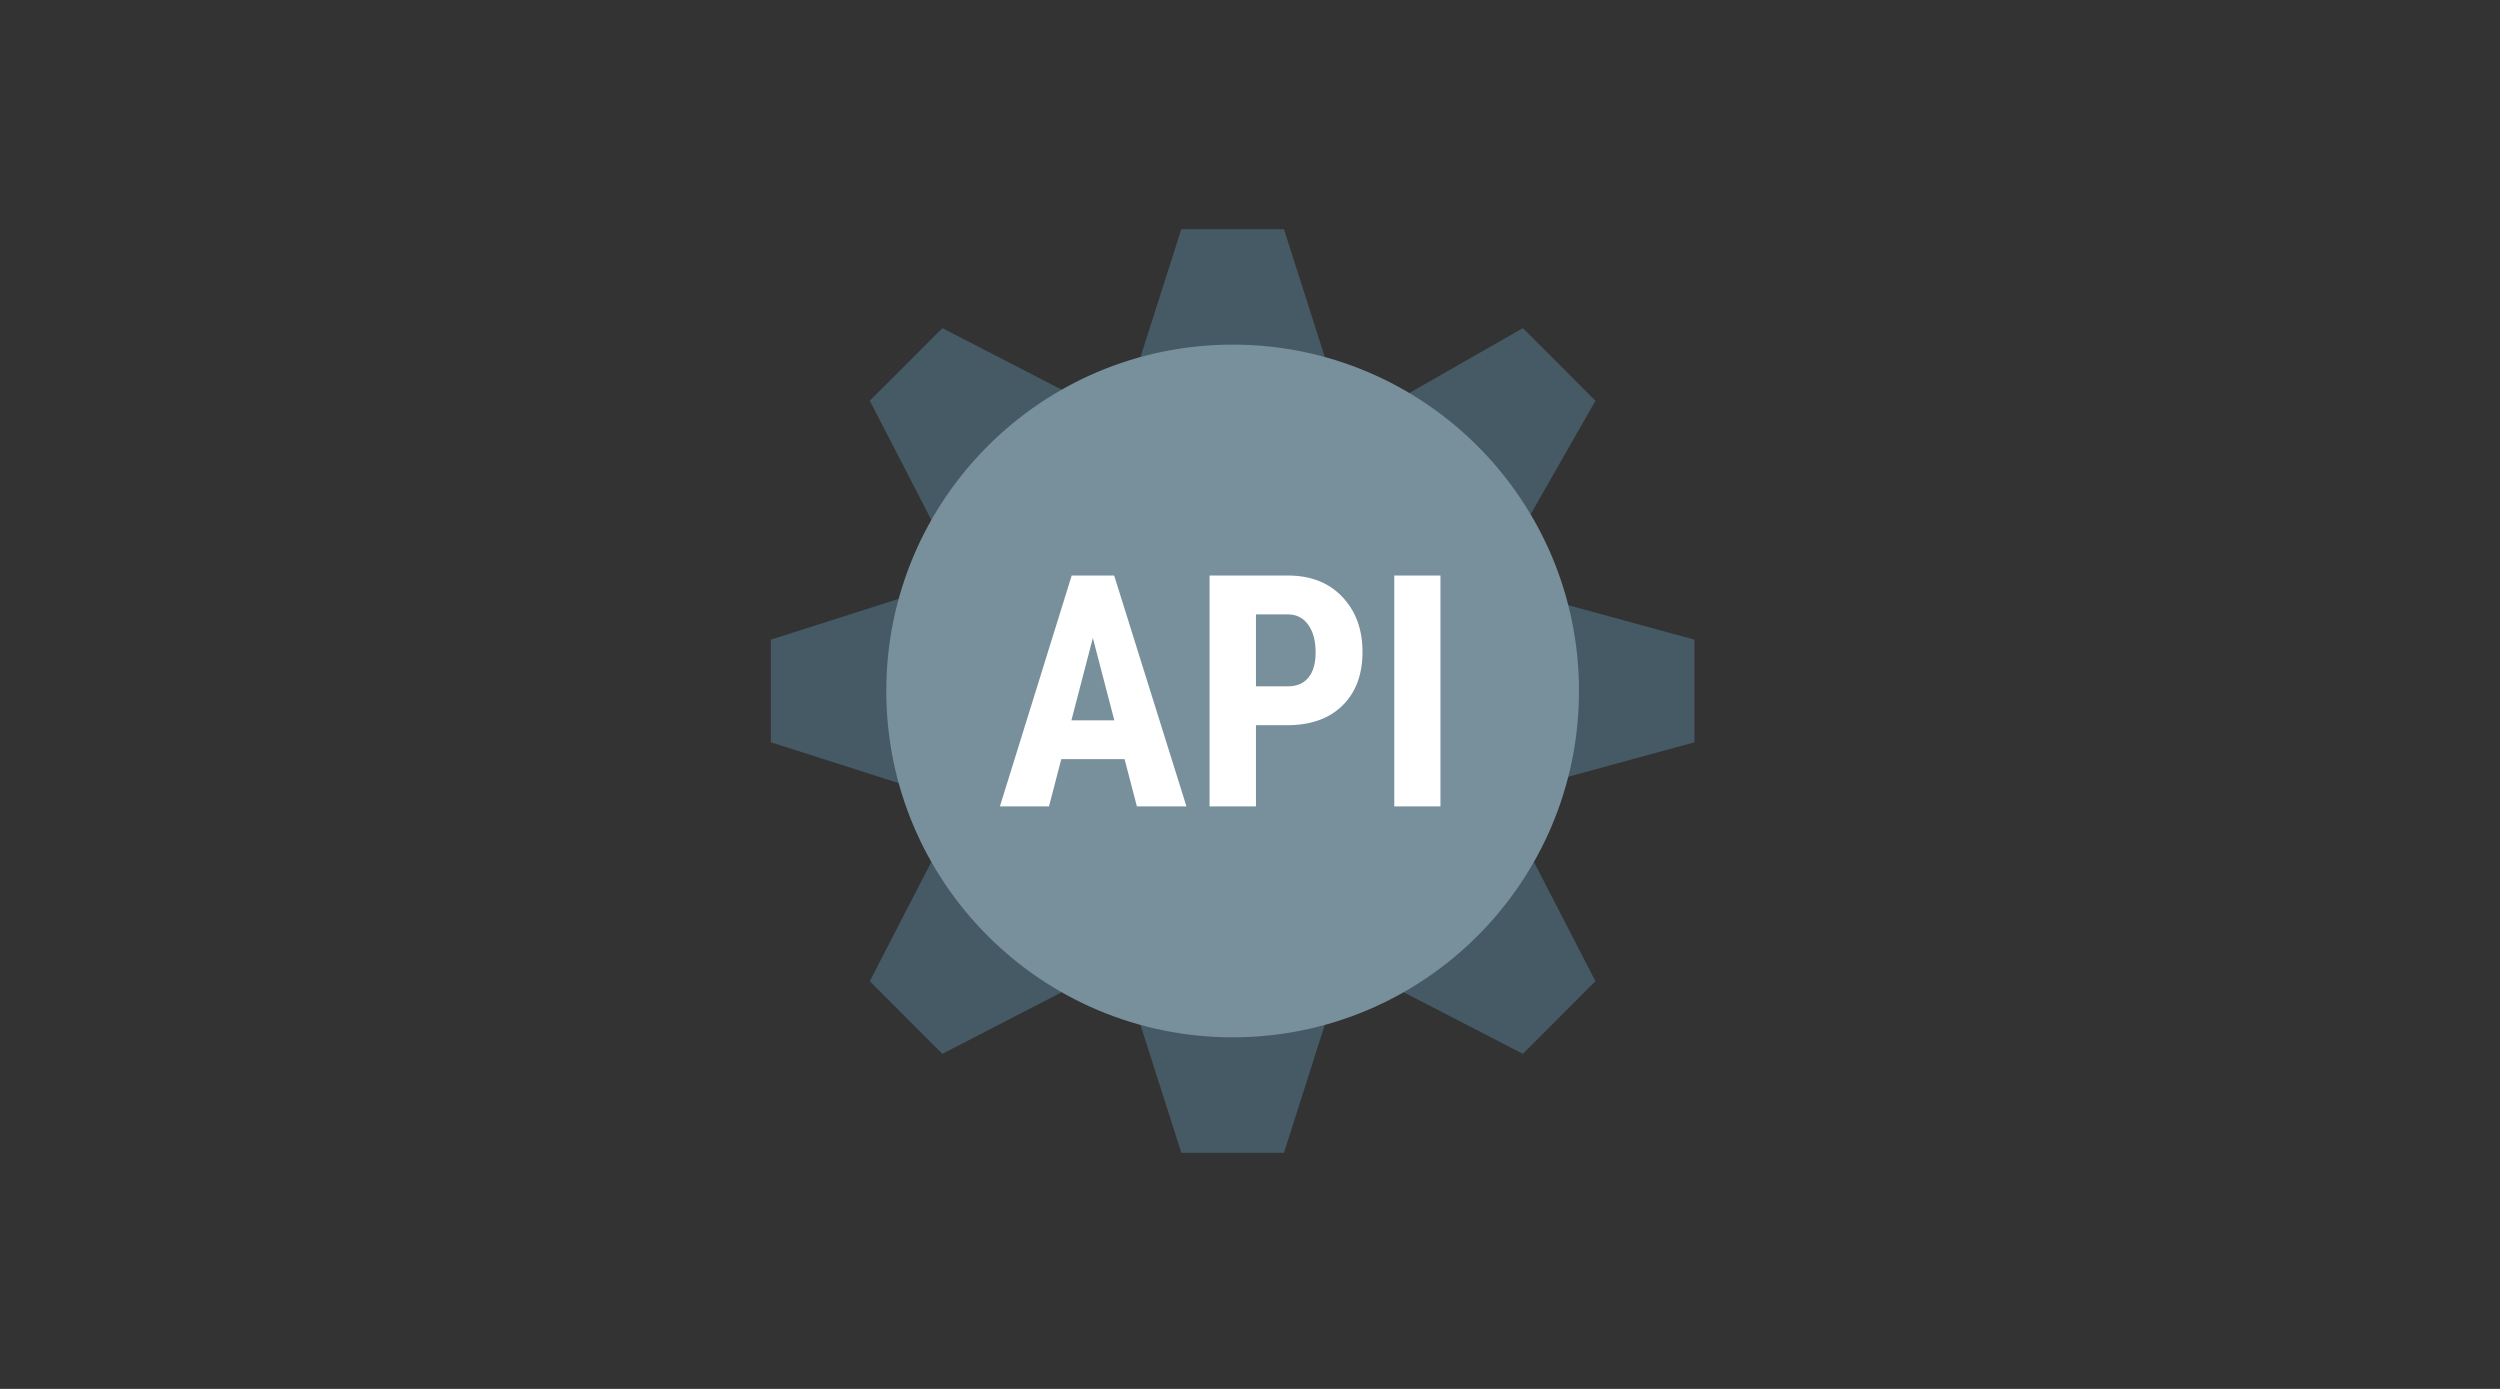 <?xml version="1.0" encoding="UTF-8"?>
<svg width="360px" height="200px" viewBox="0 0 360 200" version="1.1" xmlns="http://www.w3.org/2000/svg" xmlns:xlink="http://www.w3.org/1999/xlink">
    <rect x="0" y="0" width="360" height="200" fill="#333333" stroke="none"/>
    <!-- Generator: Sketch 41.2 (35397) - http://www.bohemiancoding.com/sketch -->
    <title>Page 1</title>
    <desc>Created with Sketch.</desc>
    <defs></defs>
    <g id="Web" stroke="none" stroke-width="1" fill="none" fill-rule="evenodd">
        <g id="API" transform="translate(-540, -80)">
            <g id="Page-1" transform="translate(651, 113)">
                <g id="API-Settings_-1">
                    <g id="Group">
                        <path d="M133,59.112 L103.677,51.102 L118.746,24.708 L108.299,14.251 L83.049,28.668 L73.888,0 L59.112,0 L50.334,27.478 L24.705,14.251 L14.254,24.708 L27.478,50.337 L0,59.112 L0,73.888 L27.474,82.663 L14.251,108.292 L24.701,118.749 L50.331,105.522 L59.112,133 L73.888,133 L82.663,105.522 L108.295,118.749 L118.742,108.292 L104.947,81.549 L133,73.888 L133,59.112 Z M66.5,96.056 C50.174,96.056 36.944,82.822 36.944,66.5 C36.944,50.178 50.174,36.944 66.5,36.944 C82.822,36.944 96.056,50.178 96.056,66.5 C96.056,82.822 82.822,96.056 66.5,96.056 Z" id="Shape" fill="#455A64"></path>
                        <path d="M66.5,16.625 C38.956,16.625 16.625,38.956 16.625,66.5 C16.625,94.044 38.956,116.375 66.5,116.375 C94.044,116.375 116.375,94.044 116.375,66.5 C116.375,38.956 94.044,16.625 66.5,16.625 Z" id="Shape" fill="#78909C"></path>
                        <path d="M50.939,76.319 L41.825,76.319 L40.053,83.125 L32.984,83.125 L43.325,49.875 L49.439,49.875 L59.85,83.125 L52.715,83.125 L50.939,76.319 Z M43.282,70.729 L49.463,70.729 L46.37,58.872 L43.282,70.729 Z M96.425,83.125 L89.775,83.125 L89.775,49.875 L96.425,49.875 L96.425,83.125 Z M69.858,71.434 L69.858,83.125 L63.175,83.125 L63.175,49.875 L74.45,49.875 C77.722,49.875 80.335,50.892 82.277,52.934 C84.226,54.976 85.2,57.626 85.2,60.881 C85.2,64.136 84.236,66.706 82.314,68.598 C80.389,70.49 77.722,71.431 74.314,71.431 L69.858,71.431 L69.858,71.434 Z M69.858,65.835 L74.45,65.835 C75.724,65.835 76.708,65.416 77.406,64.581 C78.101,63.747 78.45,62.527 78.45,60.927 C78.45,59.271 78.091,57.951 77.383,56.961 C76.668,55.983 75.714,55.488 74.52,55.474 L69.858,55.474 L69.858,65.835 Z" id="Shape" fill="#FFFFFF"></path>
                    </g>
                </g>
            </g>
        </g>
    </g>
</svg>